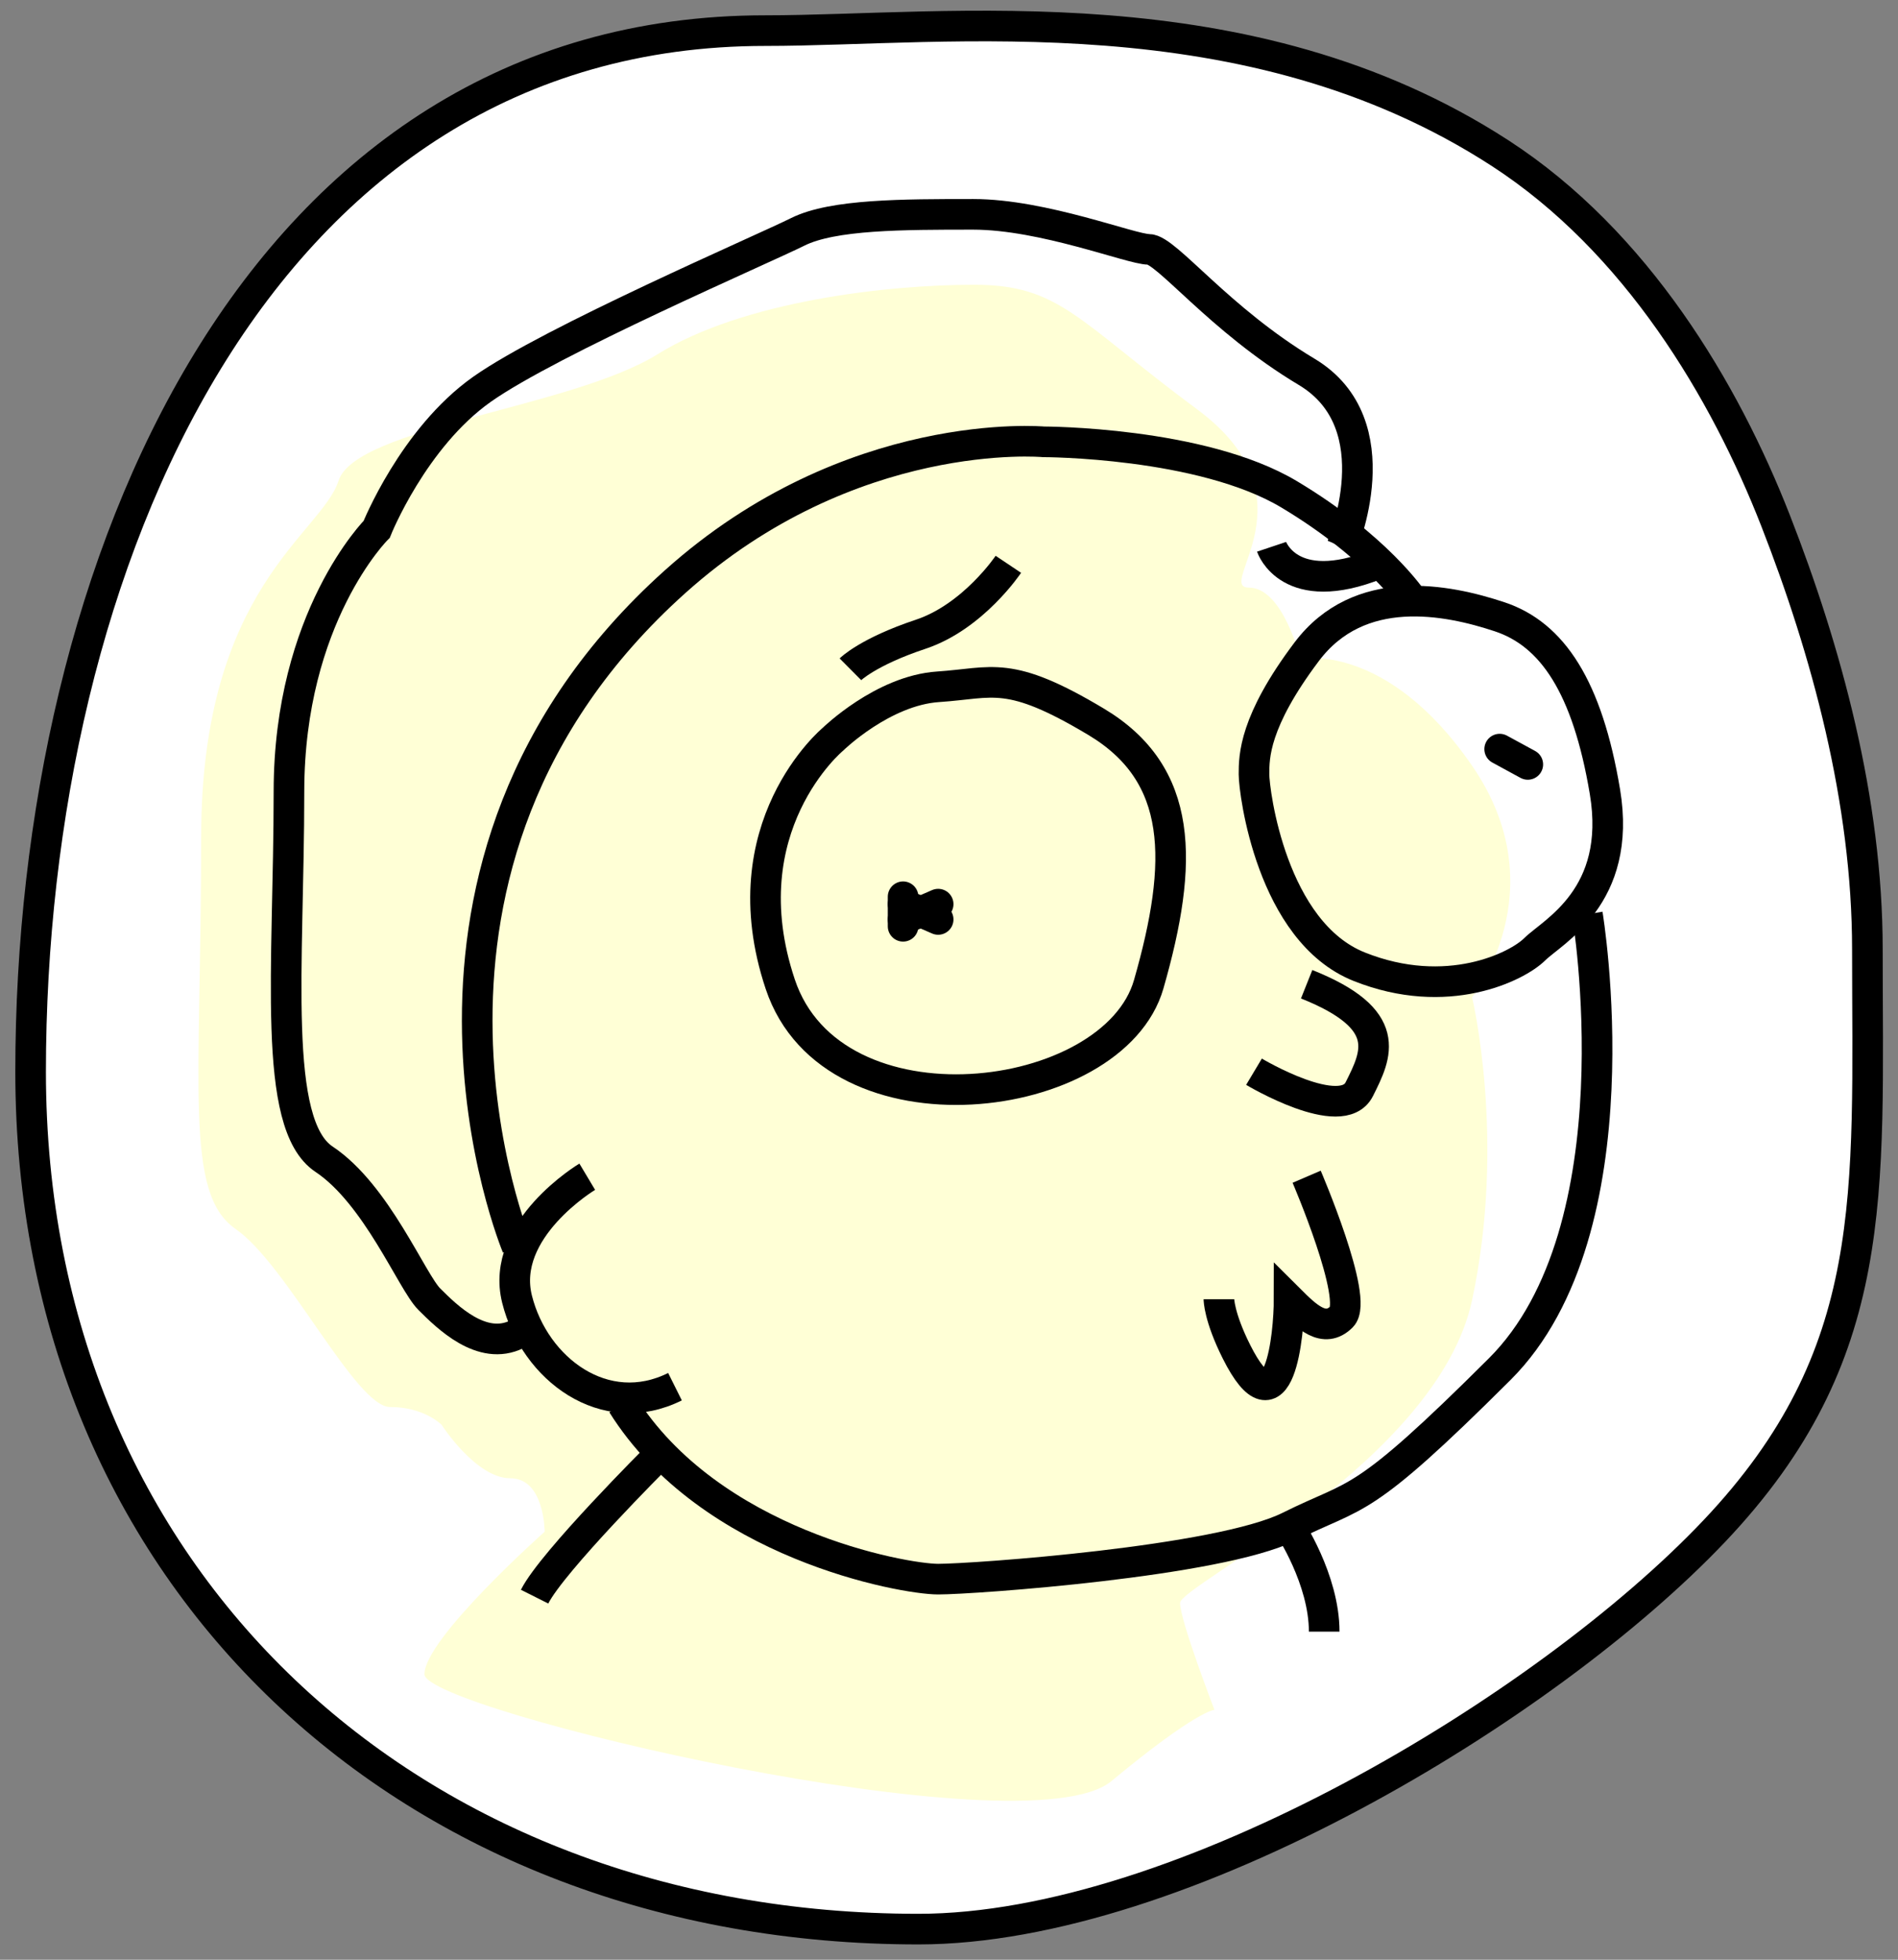 <?xml version="1.0" encoding="UTF-8"?>
<svg width="62px" height="64px" viewBox="0 0 62 64" version="1.1" xmlns="http://www.w3.org/2000/svg" xmlns:xlink="http://www.w3.org/1999/xlink">
    <rect x="0" y="0" width="62" height="64" fill="#808080" stroke="none"/>
    <!-- Generator: Sketch 41.2 (35397) - http://www.bohemiancoding.com/sketch -->
    <title>morty-icon</title>
    <desc>Created with Sketch.</desc>
    <defs></defs>
    <g id="Page-1" stroke="none" stroke-width="1" fill="none" fill-rule="evenodd">
        <g id="Artboard" transform="translate(-66, -305)">
            <g id="morty-icon" transform="translate(67, 305)">
                <path d="M29,63 C37.574,63 49.533,55.767 55,50 C60.467,44.233 60,38.995 60,31 C60,26.147 58.657,21.24 57,17 C55.343,12.76 52.458,7.889 48,5 C39.752,-0.346 30.008,1 24,1 C7.431,1 0,18.431 0,35 C0,51.569 12.431,63 29,63 Z" id="Oval-2" stroke="#000000" fill="#FFFFFF"></path>
                <path d="M38.672,55.84 C38.672,55.84 37.549,52.931 37.549,52.349 C37.549,51.768 45.965,47.695 47.087,42.46 C48.209,37.224 47.087,32.57 47.087,32.57 C47.087,32.57 49.892,29.079 47.087,25.007 C44.282,20.935 41.477,21.516 41.477,21.516 C41.477,21.516 40.916,19.189 39.794,19.189 C38.672,19.189 42.038,16.281 38.111,13.372 C34.183,10.463 33.622,9.299 30.817,9.299 C28.012,9.299 23.281,9.826 20.476,11.571 C17.67,13.317 10.62,13.954 10.059,15.699 C9.498,17.444 5.571,19.189 5.571,27.334 C5.571,35.478 5.01,38.969 6.693,40.133 C8.376,41.296 10.62,45.95 11.742,45.95 C12.865,45.95 13.426,46.532 13.426,46.532 C13.426,46.532 14.548,48.277 15.67,48.277 C16.792,48.277 16.792,50.022 16.792,50.022 C16.792,50.022 12.865,53.513 12.865,54.676 C12.865,55.84 32.5,60.494 35.305,58.167 C38.111,55.84 38.672,55.84 38.672,55.84 Z" id="Path-62" fill="#FFFFD6"></path>
                <path d="M39.963,35 C39.963,35 42.829,36.714 43.402,35.571 C43.976,34.429 44.549,33.286 41.683,32.143" id="Path-44" stroke="#000000"></path>
                <path d="M41.683,38.429 C41.683,38.429 43.402,42.429 42.829,43 C42.256,43.571 41.683,43 41.11,42.429 C41.11,43.571 40.793,46.939 39.39,44.143 C38.817,43 38.817,42.429 38.817,42.429" id="Path-46" stroke="#000000"></path>
                <path d="M31.939,18.429 C31.939,18.429 30.793,20.143 29.073,20.714 C27.354,21.286 26.78,21.857 26.78,21.857" id="Path-47" stroke="#000000"></path>
                <path d="M40.537,17.857 C40.537,17.857 41.11,19.571 43.976,18.429" id="Path-48" stroke="#000000"></path>
                <path d="M18.183,38.429 C18.183,38.429 15.317,40.143 15.89,42.429 C16.463,44.714 18.756,46.429 21.049,45.286" id="Path-49" stroke="#000000"></path>
                <path d="M50.854,29.857 C50.854,29.857 52.573,40.143 47.988,44.714 C43.402,49.286 43.402,48.714 41.11,49.857 C38.817,51 30.793,51.571 29.646,51.571 C28.5,51.571 22.195,50.429 19.329,45.857" id="Path-50" stroke="#000000"></path>
                <path d="M15.89,40.714 C15.89,40.714 10.698,28.287 21.049,19 C26.78,13.857 33.085,14.429 33.085,14.429 C33.085,14.429 38.244,14.429 41.11,16.143 C43.976,17.857 45.122,19.571 45.122,19.571" id="Path-51" stroke="#000000"></path>
                <path d="M42.829,17.857 C42.829,17.857 44.549,13.857 41.683,12.143 C38.817,10.429 37.098,8.143 36.524,8.143 C35.951,8.143 33.085,7 30.793,7 C28.5,7 26.207,7 25.061,7.571 C23.915,8.143 16.993,11.126 14.744,12.714 C12.495,14.303 11.305,17.286 11.305,17.286 C11.305,17.286 8.439,20.143 8.439,25.857 C8.439,31.571 7.866,36.714 9.585,37.857 C11.305,39 12.451,41.857 13.024,42.429 C13.598,43 14.744,44.143 15.89,43.571" id="Path-52" stroke="#000000"></path>
                <path d="M26.207,24.143 C26.207,24.143 22.768,27 24.488,32.143 C26.207,37.286 35.378,36.143 36.524,32.143 C37.671,28.143 37.671,25.286 34.805,23.571 C31.939,21.857 31.456,22.308 29.646,22.429 C27.836,22.549 26.207,24.143 26.207,24.143 Z" id="Path-53" stroke="#000000"></path>
                <path d="M39.963,25.286 C39.963,25.857 40.537,30.429 43.402,31.571 C46.268,32.714 48.561,31.571 49.134,31 C49.707,30.429 52,29.286 51.427,25.857 C50.854,22.429 49.707,20.714 47.988,20.143 C46.268,19.571 43.402,19 41.683,21.286 C39.963,23.571 39.963,24.714 39.963,25.286 Z" id="Path-54" stroke="#000000"></path>
                <path id="Path-55" stroke="#000000" stroke-linecap="round"></path>
                <path d="M47.988,24.464 L48.907,24.964" id="Path-56" stroke="#000000" stroke-linecap="round"></path>
                <path d="M28.5,29.527 L29.646,30.027" id="Path-57" stroke="#000000" stroke-linecap="round"></path>
                <path d="M28.5,29.286 L28.5,30.25" id="Path-58" stroke="#000000" stroke-linecap="round"></path>
                <path d="M28.5,30.027 L29.646,29.527" id="Path-59" stroke="#000000" stroke-linecap="round"></path>
                <path d="M20.476,47.571 C20.476,47.571 17.037,51 16.463,52.143" id="Path-60" stroke="#000000"></path>
                <path d="M41.11,49.857 C41.11,49.857 42.256,51.571 42.256,53.286" id="Path-61" stroke="#000000"></path>
            </g>
        </g>
    </g>
</svg>